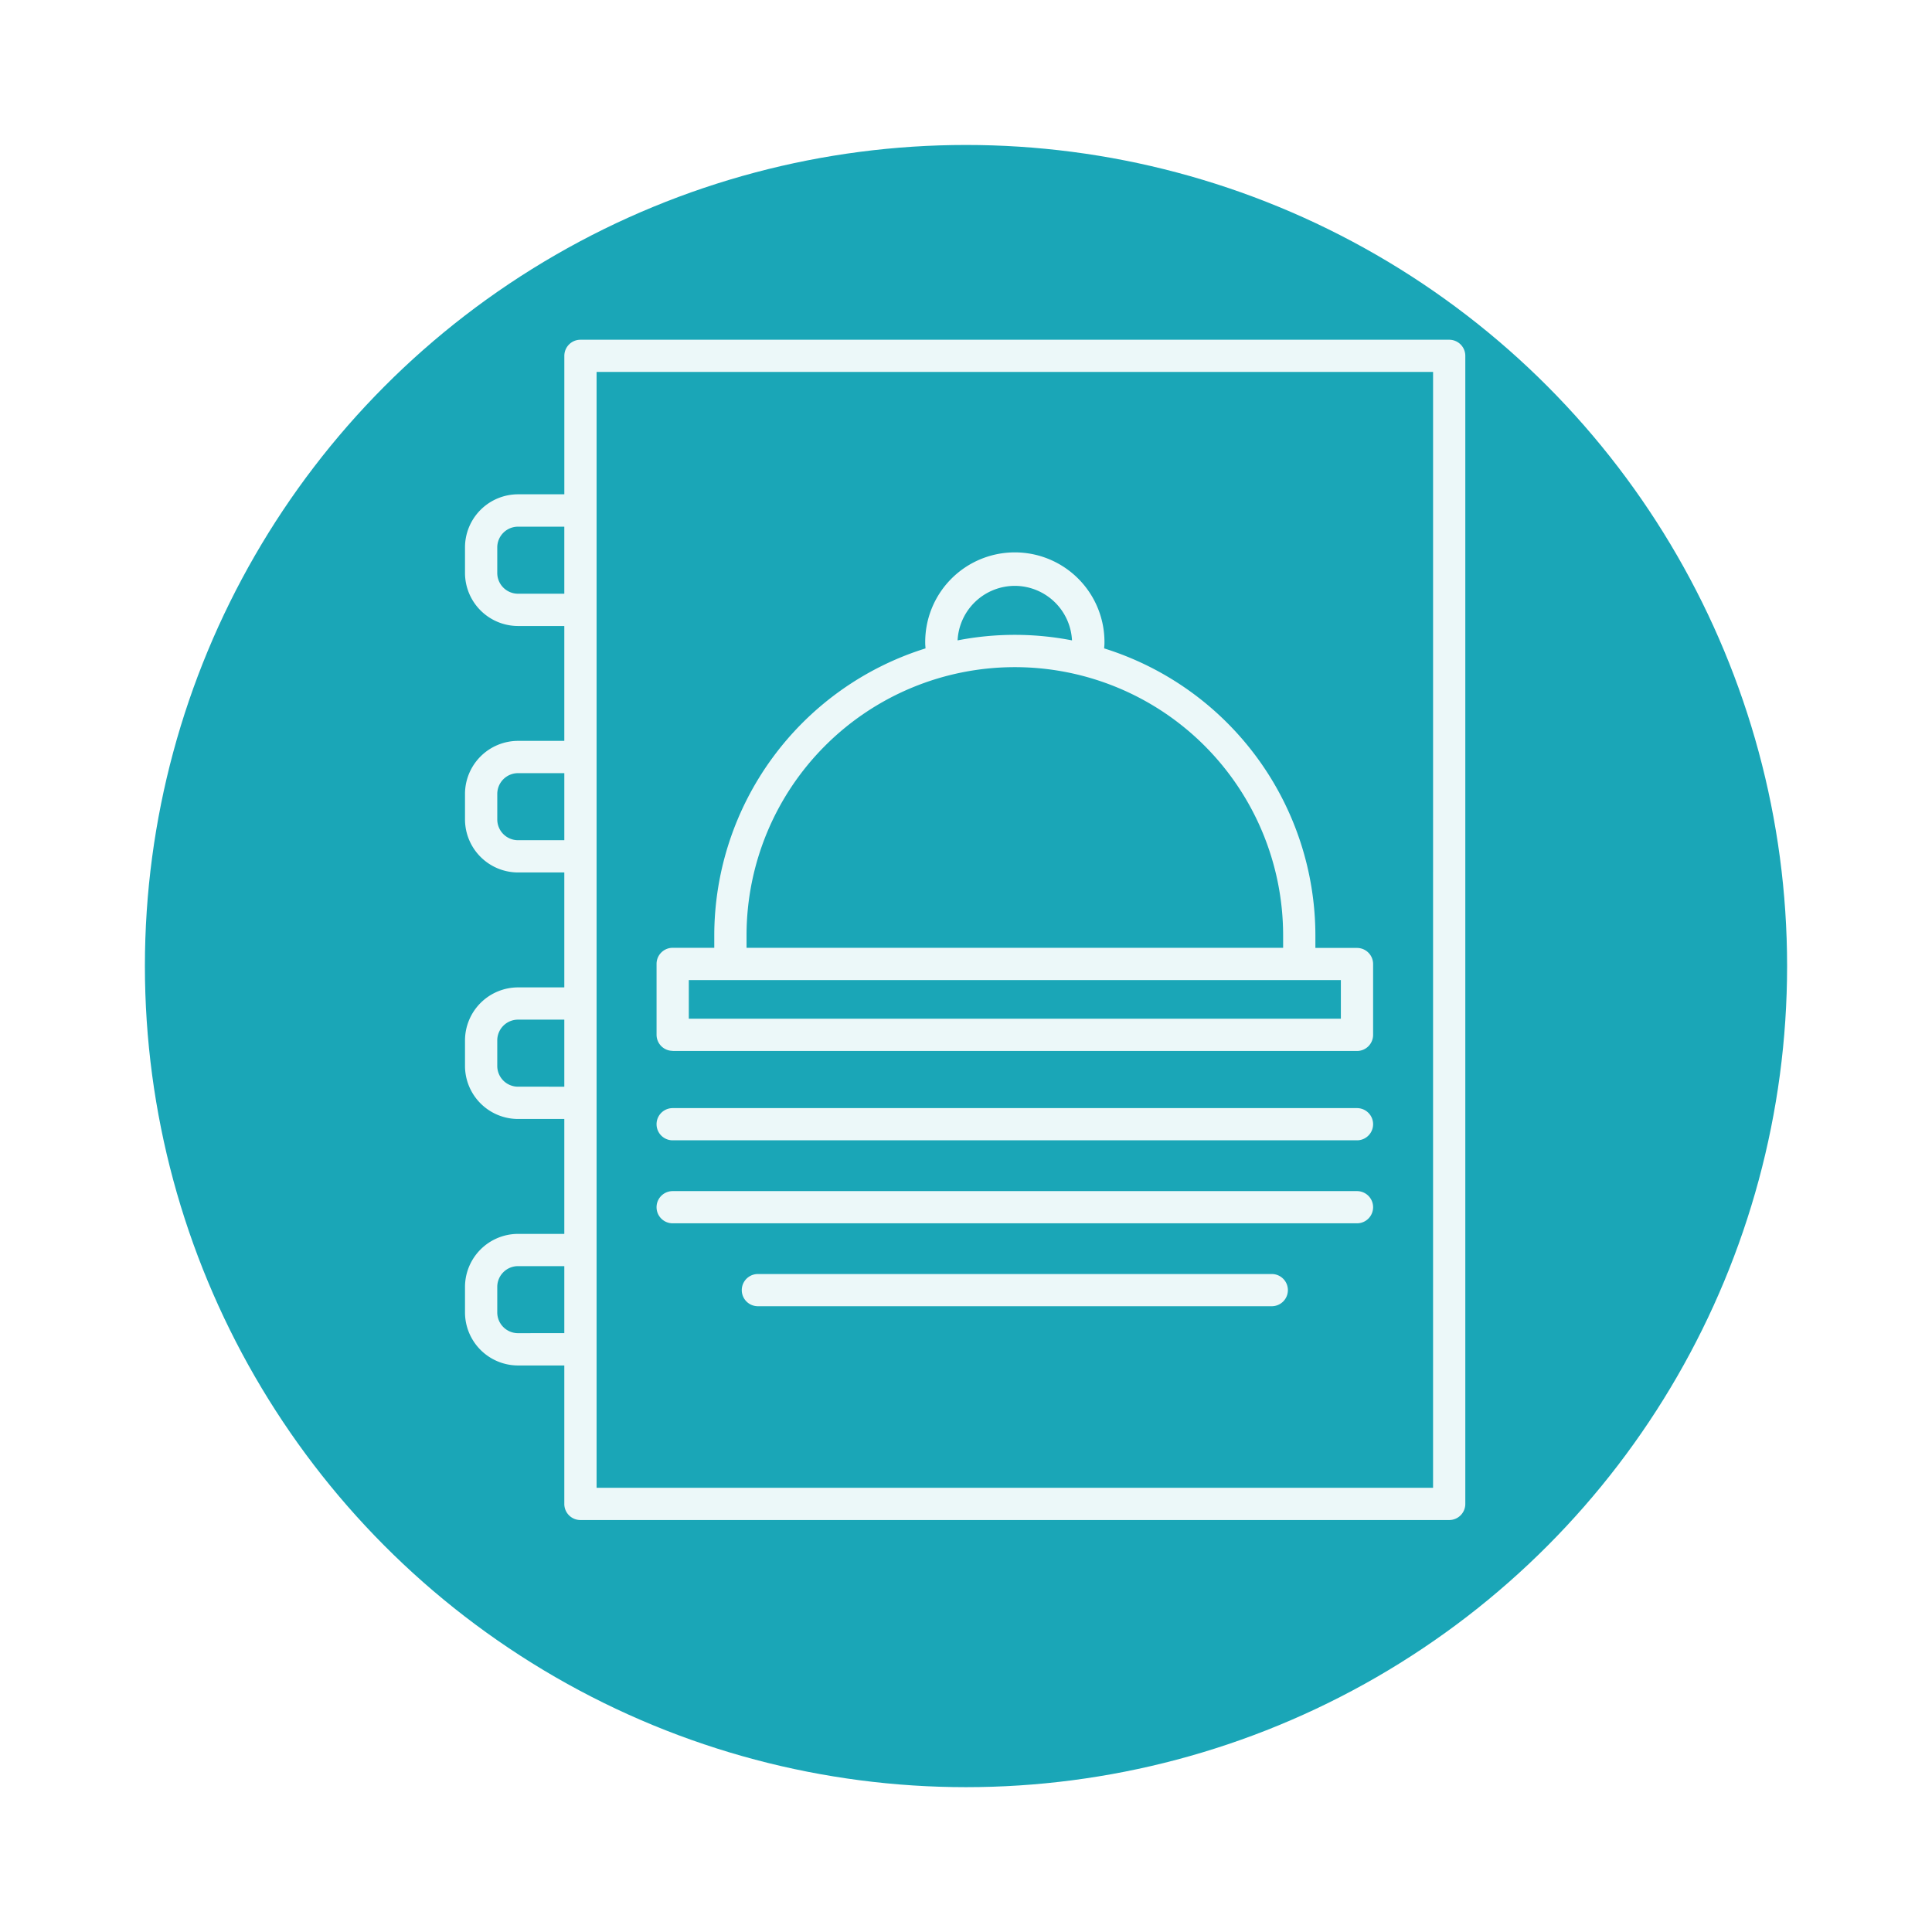 <svg xmlns="http://www.w3.org/2000/svg" xmlns:xlink="http://www.w3.org/1999/xlink" width="120" height="120" viewBox="0 0 120 120"><defs><style>.a{fill:#1aa6b7;}.b{fill:#ecf8f9;}.c{filter:url(#a);}</style><filter id="a" x="0" y="0" width="120" height="120" filterUnits="userSpaceOnUse"><feOffset dy="3" input="SourceAlpha"/><feGaussianBlur stdDeviation="3" result="b"/><feFlood flood-opacity="0.161"/><feComposite operator="in" in2="b"/><feComposite in="SourceGraphic"/></filter></defs><g transform="translate(9 5.744)"><g class="c" transform="matrix(1, 0, 0, 1, -9, -5.74)"><circle class="a" cx="51" cy="51" r="51" transform="translate(9 6)"/></g><g transform="translate(19.882 15.358)"><path class="b" d="M70.891,0H16.93a1,1,0,0,0-1,1v8.6H13.053A3.3,3.3,0,0,0,9.76,12.9v1.587a3.3,3.3,0,0,0,3.293,3.293h2.875v7.135H13.053A3.3,3.3,0,0,0,9.76,28.209v1.586a3.3,3.3,0,0,0,3.293,3.293h2.875v7.139H13.053A3.3,3.3,0,0,0,9.76,43.52v1.587A3.3,3.3,0,0,0,13.053,48.4h2.875v7.137H13.053A3.3,3.3,0,0,0,9.76,58.831v1.586a3.3,3.3,0,0,0,3.293,3.293h2.875v8.6a1,1,0,0,0,1,1H70.891a1,1,0,0,0,1-1V1a1,1,0,0,0-1-1ZM13.053,15.775a1.29,1.29,0,0,1-1.289-1.289V12.9a1.29,1.29,0,0,1,1.289-1.289h2.875v4.164Zm0,15.31A1.29,1.29,0,0,1,11.765,29.8V28.21a1.29,1.29,0,0,1,1.289-1.29h2.875v4.163Zm0,15.309a1.29,1.29,0,0,1-1.289-1.289V43.519a1.29,1.29,0,0,1,1.289-1.289h2.875v4.164Zm0,15.31a1.29,1.29,0,0,1-1.289-1.289V58.829a1.29,1.29,0,0,1,1.289-1.289h2.875V61.7Zm56.835,9.605H17.933V2H69.889Z" transform="translate(-9.76)"/><path class="b" d="M31.531,54.084H74.037a1,1,0,0,0,1-1v-4.4a1,1,0,0,0-1-1H71.452v-.768A18.7,18.7,0,0,0,58.332,29.079c.006-.108.019-.216.019-.322a5.567,5.567,0,1,0-11.133,0c0,.107.013.215.019.322A18.7,18.7,0,0,0,34.116,46.908v.768H31.531a1,1,0,0,0-1,1v4.4a1,1,0,0,0,1,1ZM52.784,25.195a3.564,3.564,0,0,1,3.551,3.386,18.567,18.567,0,0,0-7.106,0,3.563,3.563,0,0,1,3.555-3.386ZM36.12,46.908a16.664,16.664,0,0,1,33.328,0v.768H36.12ZM32.534,49.68h40.5v2.4h-40.5Z" transform="translate(-18.633 -9.908)"/><path class="b" d="M31.531,85.32H74.037a1,1,0,0,0,0-2H31.531a1,1,0,1,0,0,2Z" transform="translate(-18.633 -35.595)"/><path class="b" d="M31.531,94.32H74.037a1,1,0,0,0,0-2H31.531a1,1,0,1,0,0,2Z" transform="translate(-18.633 -39.44)"/><path class="b" d="M72.692,101.315H40.772a1,1,0,0,0,0,2h31.92a1,1,0,0,0,0-2Z" transform="translate(-22.581 -43.285)"/></g></g></svg>